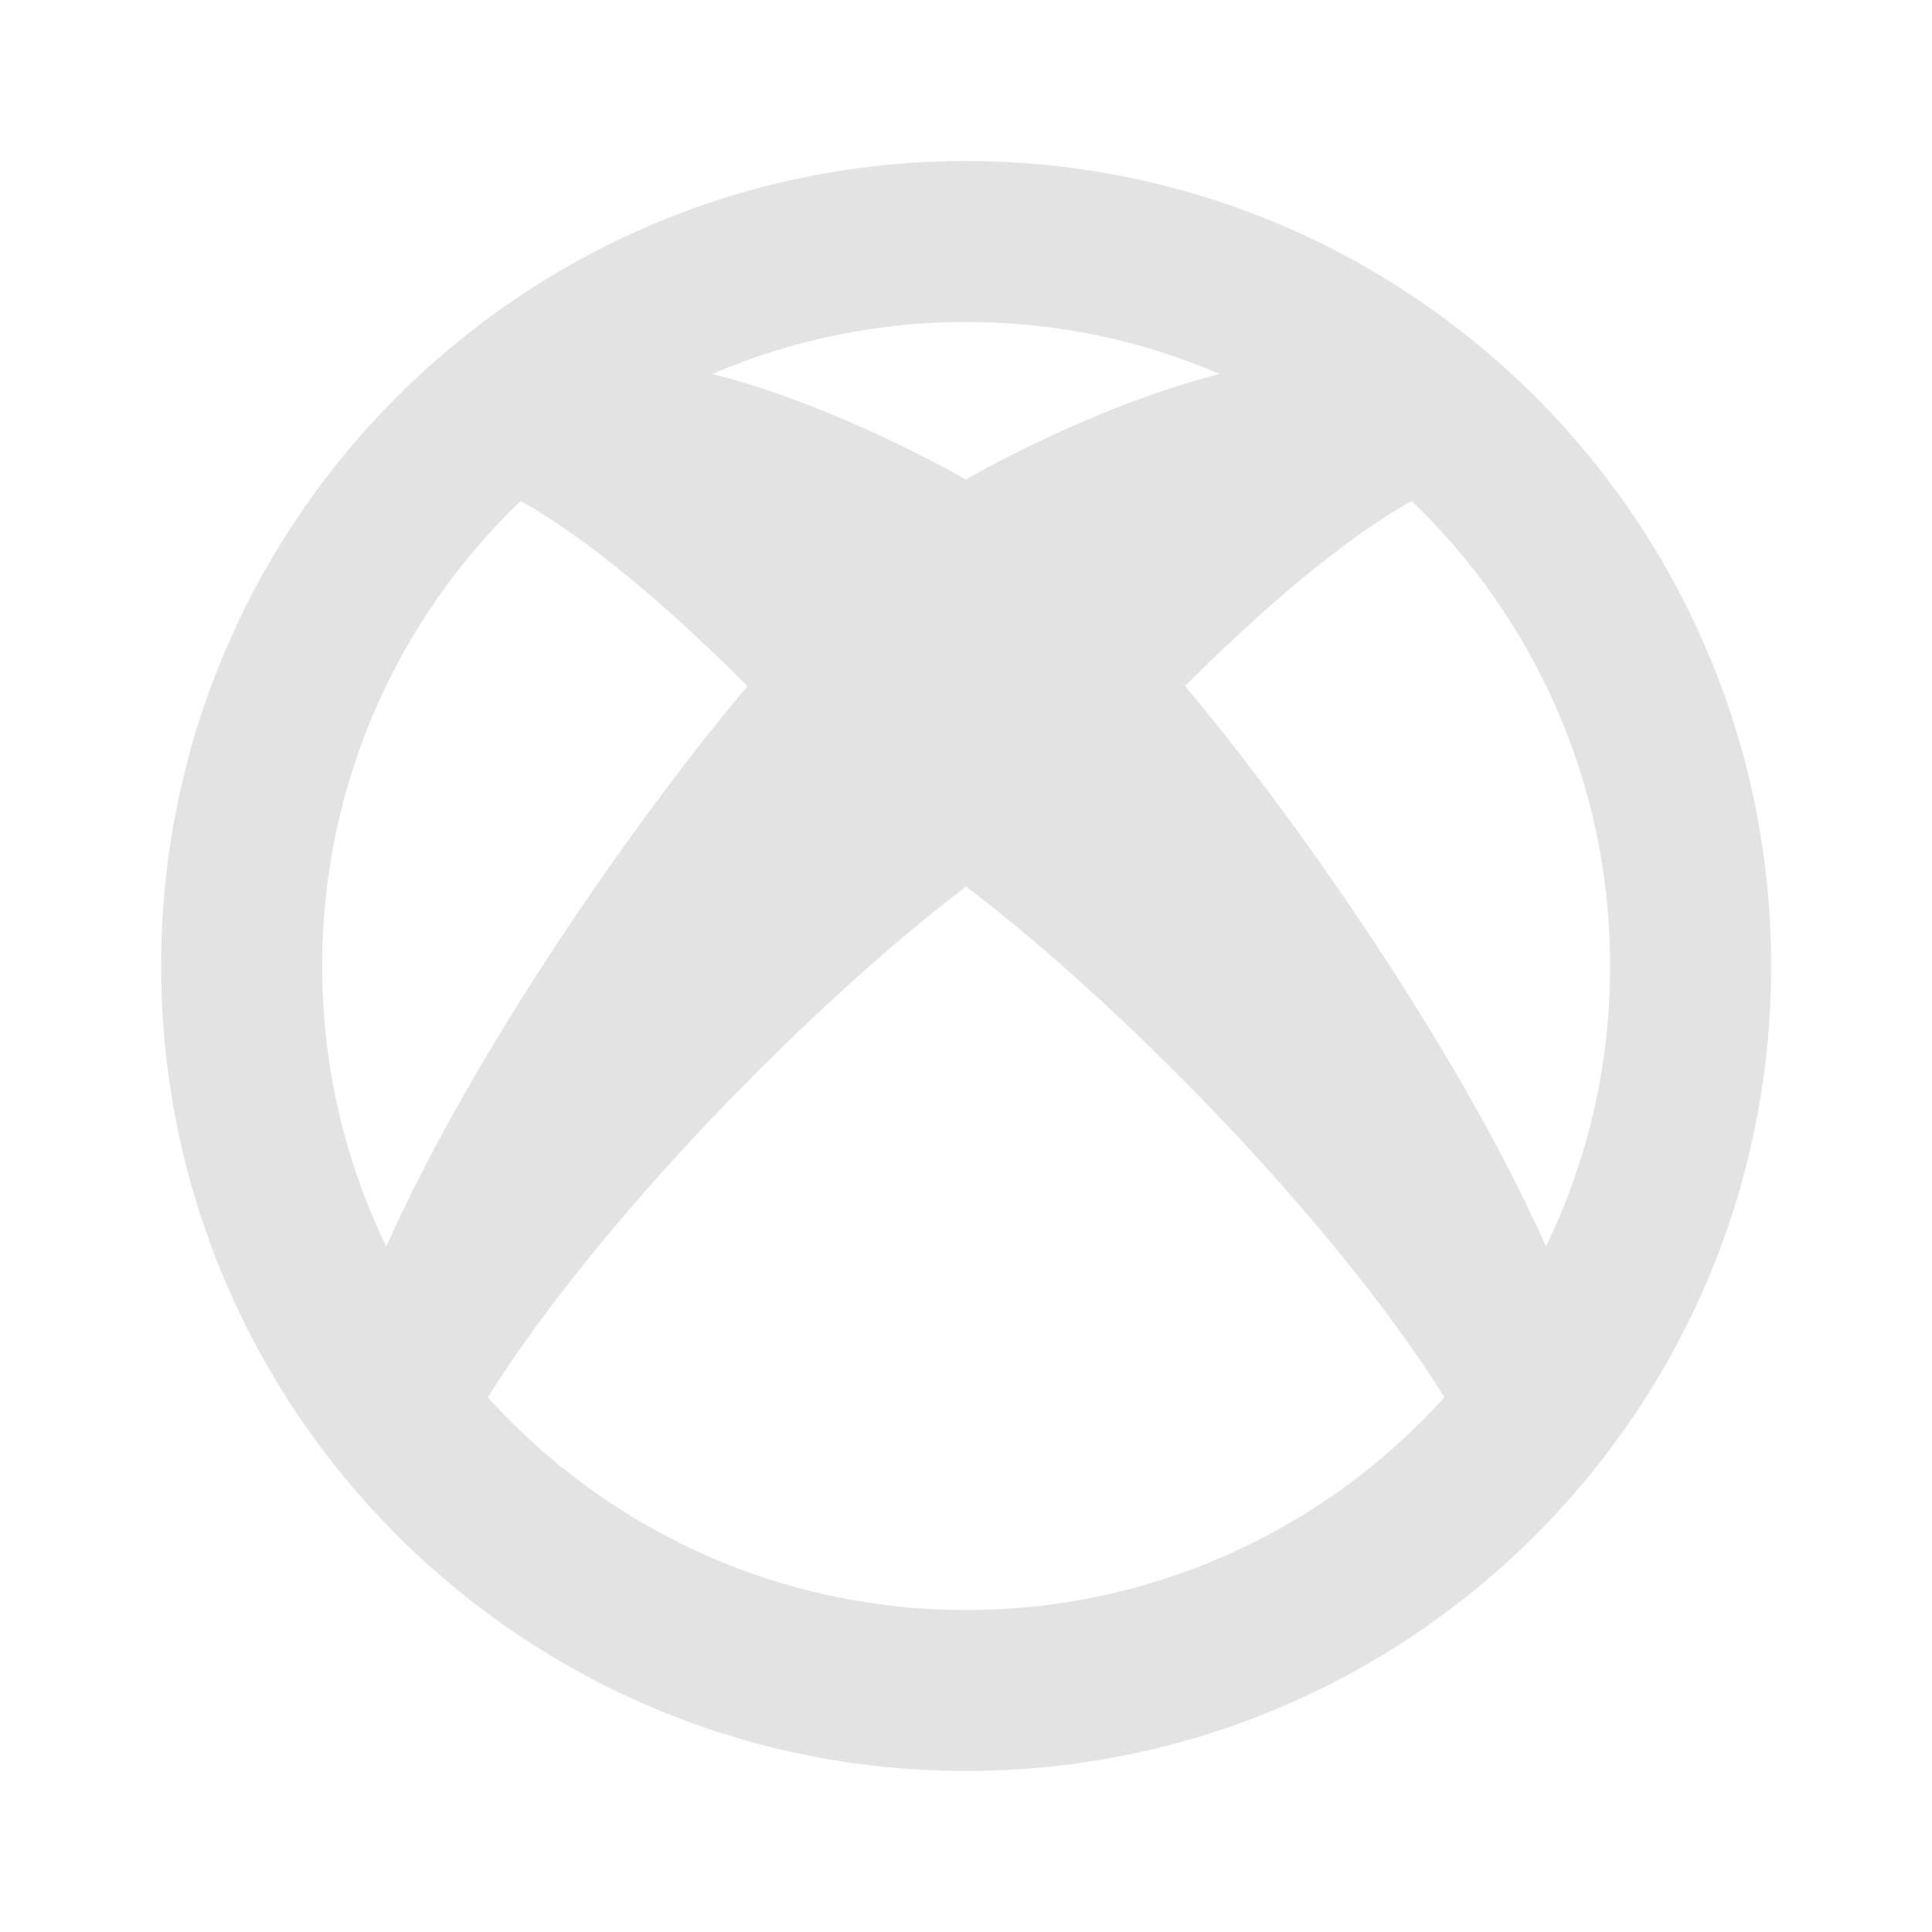 <svg width="20" height="20" viewBox="0 0 20 20" fill="none" xmlns="http://www.w3.org/2000/svg">
<path d="M3.999 12.904C4.935 10.804 6.665 8.372 7.738 7.102C6.698 6.064 5.936 5.493 5.39 5.186C4.123 6.399 3.335 8.108 3.335 10C3.335 11.041 3.573 12.026 3.999 12.904ZM7.375 3.871C8.708 4.209 10.001 4.966 10.001 4.966V4.962C10.001 4.962 11.295 4.208 12.627 3.871C11.822 3.525 10.934 3.333 10.001 3.333C9.069 3.333 8.181 3.525 7.375 3.871ZM14.613 5.186C14.067 5.494 13.307 6.065 12.267 7.102C13.338 8.372 15.068 10.804 16.004 12.903C16.43 12.026 16.668 11.041 16.668 10C16.668 8.108 15.88 6.4 14.613 5.186ZM14.953 14.464C13.784 12.6 11.545 10.344 10.001 9.178C8.459 10.344 6.219 12.601 5.05 14.465C6.27 15.817 8.037 16.667 10.001 16.667C11.966 16.667 13.733 15.816 14.953 14.464ZM10.001 18.333C5.399 18.333 1.668 14.602 1.668 10C1.668 5.398 5.399 1.667 10.001 1.667C14.604 1.667 18.335 5.398 18.335 10C18.335 14.602 14.604 18.333 10.001 18.333Z" fill="#E3E3E3"/>
</svg>
